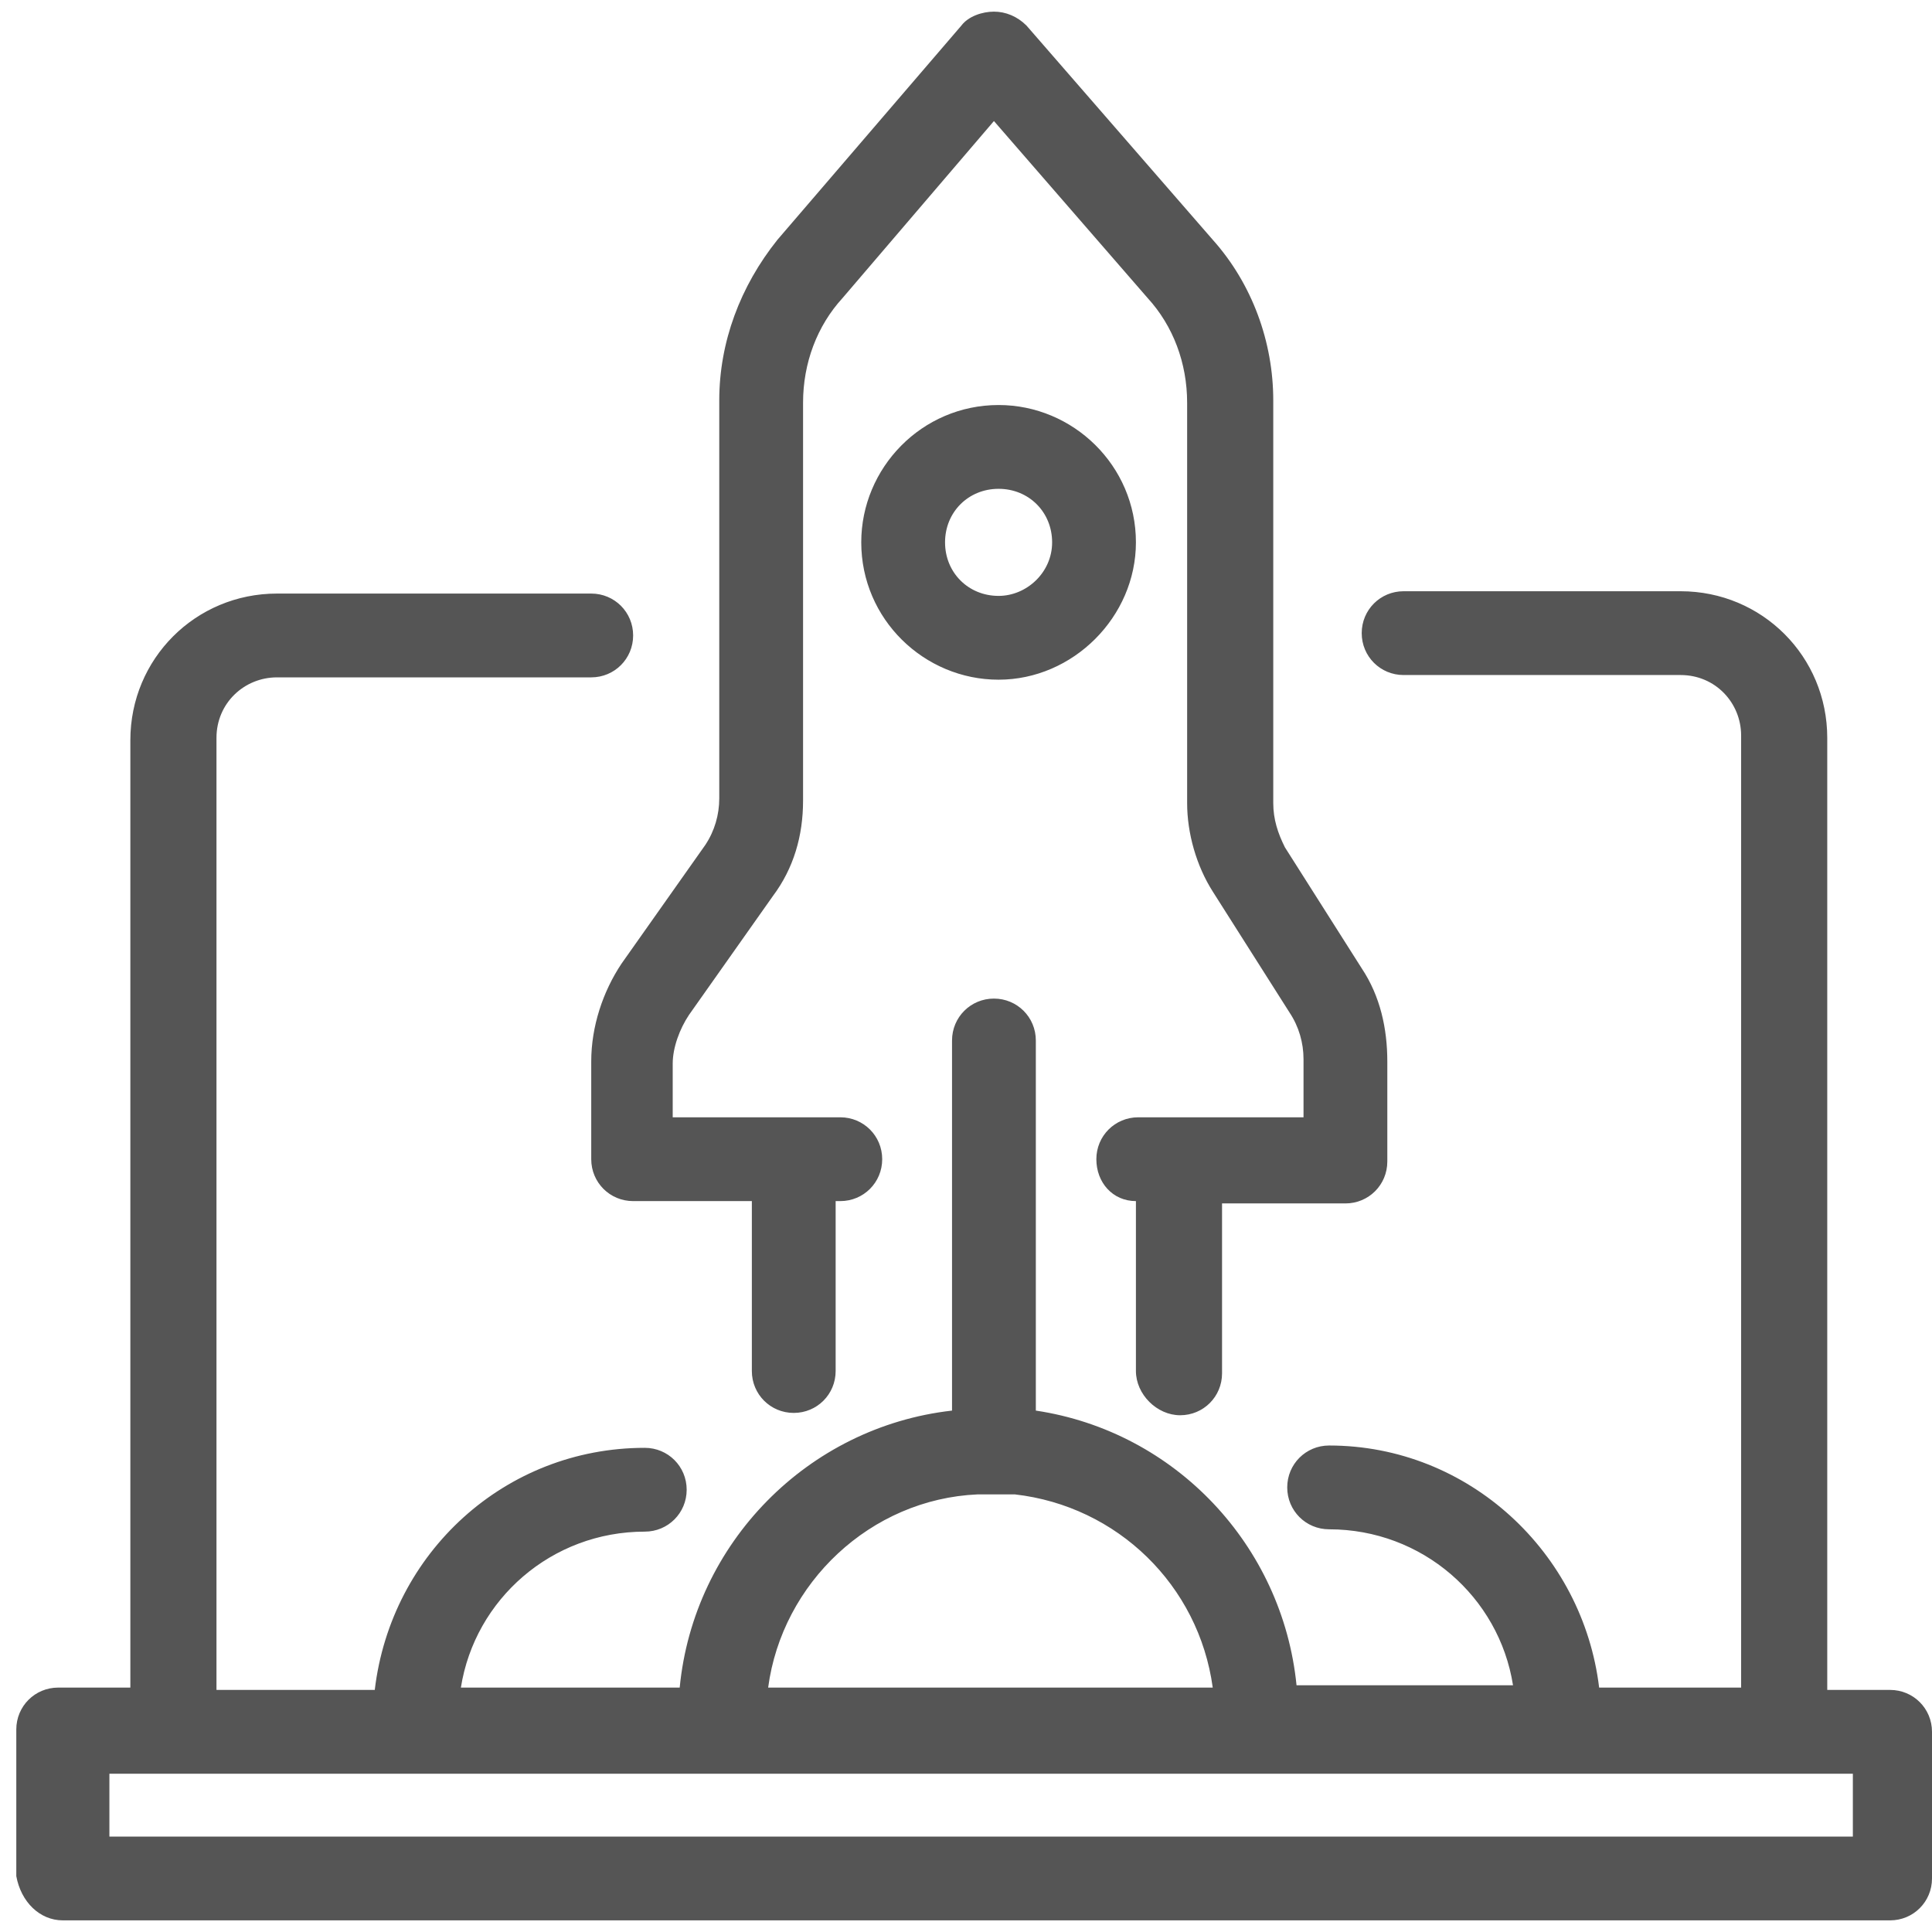 <?xml version="1.0" encoding="UTF-8" standalone="no"?>
<svg width="150px" height="150px" viewBox="0 0 83 82" version="1.1" xmlns="http://www.w3.org/2000/svg" xmlns:xlink="http://www.w3.org/1999/xlink" xmlns:sketch="http://www.bohemiancoding.com/sketch/ns">
    <title>Untitled 6</title>
    <description>Created with Sketch (http://www.bohemiancoding.com/sketch)</description>
    <defs></defs>
    <g id="Page-1" stroke="none" stroke-width="1" fill="none" fill-rule="evenodd" sketch:type="MSPage">
        <path d="M2.7,82 L81.2,82 C82.2,82 83,81.2 83,80.2 L83,73.9 C83,72.9 82.2,72.1 81.2,72.1 L78.5,72.1 L78.5,31.2 C78.5,27.7 75.7,24.9 72.2,24.9 L60.3,24.9 C59.3,24.9 58.5,25.7 58.5,26.7 C58.5,27.7 59.3,28.5 60.3,28.5 L72.2,28.5 C73.7,28.5 74.8,29.7 74.8,31.1 L74.8,72 L68.7,72 C68,66.2 63.1,61.6 57.1,61.6 C56.1,61.6 55.3,62.4 55.3,63.4 C55.3,64.4 56.1,65.2 57.1,65.2 C61.1,65.2 64.4,68.1 65,71.9 L55.7,71.9 C55.1,65.9 50.5,61 44.5,60.1 L44.5,44.2 C44.5,43.2 43.7,42.4 42.7,42.4 C41.7,42.4 40.9,43.2 40.9,44.2 L40.9,60.1 C34.7,60.8 29.8,65.8 29.2,72 L19.8,72 C20.4,68.2 23.7,65.3 27.7,65.3 C28.7,65.3 29.5,64.5 29.5,63.5 C29.5,62.5 28.7,61.7 27.7,61.7 C21.7,61.7 16.8,66.2 16.1,72.1 L9.3,72.1 L9.3,31.2 C9.3,29.7 10.5,28.6 11.9,28.6 L25.4,28.6 C26.4,28.6 27.2,27.8 27.2,26.8 C27.2,25.8 26.4,25 25.4,25 L11.9,25 C8.4,25 5.6,27.8 5.6,31.3 L5.6,72 L2.5,72 C1.5,72 0.7,72.8 0.7,73.8 L0.7,80.1 C0.9,81.2 1.7,82 2.7,82 L2.7,82 Z M43.6,63.7 C48,64.2 51.5,67.6 52.1,72 L33,72 C33.6,67.5 37.4,63.9 42,63.7 L43.6,63.7 Z M4.6,75.7 L7.7,75.7 L76.9,75.7 L79.6,75.7 L79.6,78.4 L4.7,78.4 L4.7,75.7 L4.6,75.7 Z M42.9,16.9 C39.6,16.9 37,19.6 37,22.8 C37,26.1 39.7,28.7 42.9,28.7 C46.1,28.7 48.8,26 48.8,22.8 C48.8,19.5 46.1,16.9 42.9,16.9 L42.9,16.9 Z M42.9,25.1 C41.6,25.1 40.6,24.1 40.6,22.8 C40.6,21.5 41.6,20.5 42.9,20.5 C44.2,20.5 45.2,21.5 45.2,22.8 C45.2,24.1 44.1,25.1 42.9,25.1 L42.9,25.1 Z M48.8,58.4 L48.8,51.1 C47.8,51.1 47.1,50.3 47.1,49.3 C47.1,48.3 47.9,47.5 48.9,47.5 L56,47.5 L56,45 C56,44.3 55.8,43.6 55.4,43 L52.1,37.8 C51.4,36.7 51,35.3 51,34 L51,16.8 C51,15.1 50.4,13.5 49.3,12.3 L42.7,4.7 L36.2,12.3 C35.1,13.5 34.5,15.1 34.5,16.8 L34.5,33.9 C34.5,35.4 34.1,36.8 33.2,38 L29.6,43.1 C29.2,43.7 28.9,44.5 28.9,45.2 L28.9,47.5 L36.1,47.5 C37.1,47.5 37.9,48.3 37.9,49.3 C37.9,50.3 37.1,51.1 36.1,51.1 L35.9,51.1 L35.9,58.4 C35.9,59.4 35.1,60.2 34.1,60.2 C33.1,60.2 32.3,59.4 32.3,58.4 L32.3,51.1 L27.2,51.1 C26.2,51.1 25.4,50.3 25.4,49.3 L25.4,45.1 C25.4,43.6 25.9,42.1 26.7,40.9 L30.3,35.8 C30.7,35.2 30.9,34.5 30.9,33.8 L30.9,16.7 C30.9,14.2 31.8,11.8 33.4,9.8 L41.3,0.6 C41.6,0.2 42.2,1.13686838e-13 42.7,1.13686838e-13 L42.7,1.13686838e-13 C43.2,1.13686838e-13 43.7,0.2 44.1,0.6 L52.1,9.8 C53.8,11.7 54.7,14.2 54.7,16.7 L54.7,34 C54.7,34.7 54.9,35.3 55.2,35.9 L58.5,41.1 C59.3,42.3 59.6,43.7 59.6,45.1 L59.6,49.4 C59.6,50.4 58.8,51.2 57.8,51.2 L52.5,51.2 L52.5,58.5 C52.5,59.5 51.7,60.3 50.7,60.3 C49.7,60.3 48.8,59.4 48.8,58.4 L48.8,58.4 Z" id="Shape" fill="#555555" sketch:type="MSShapeGroup"></path>
    </g>
</svg>